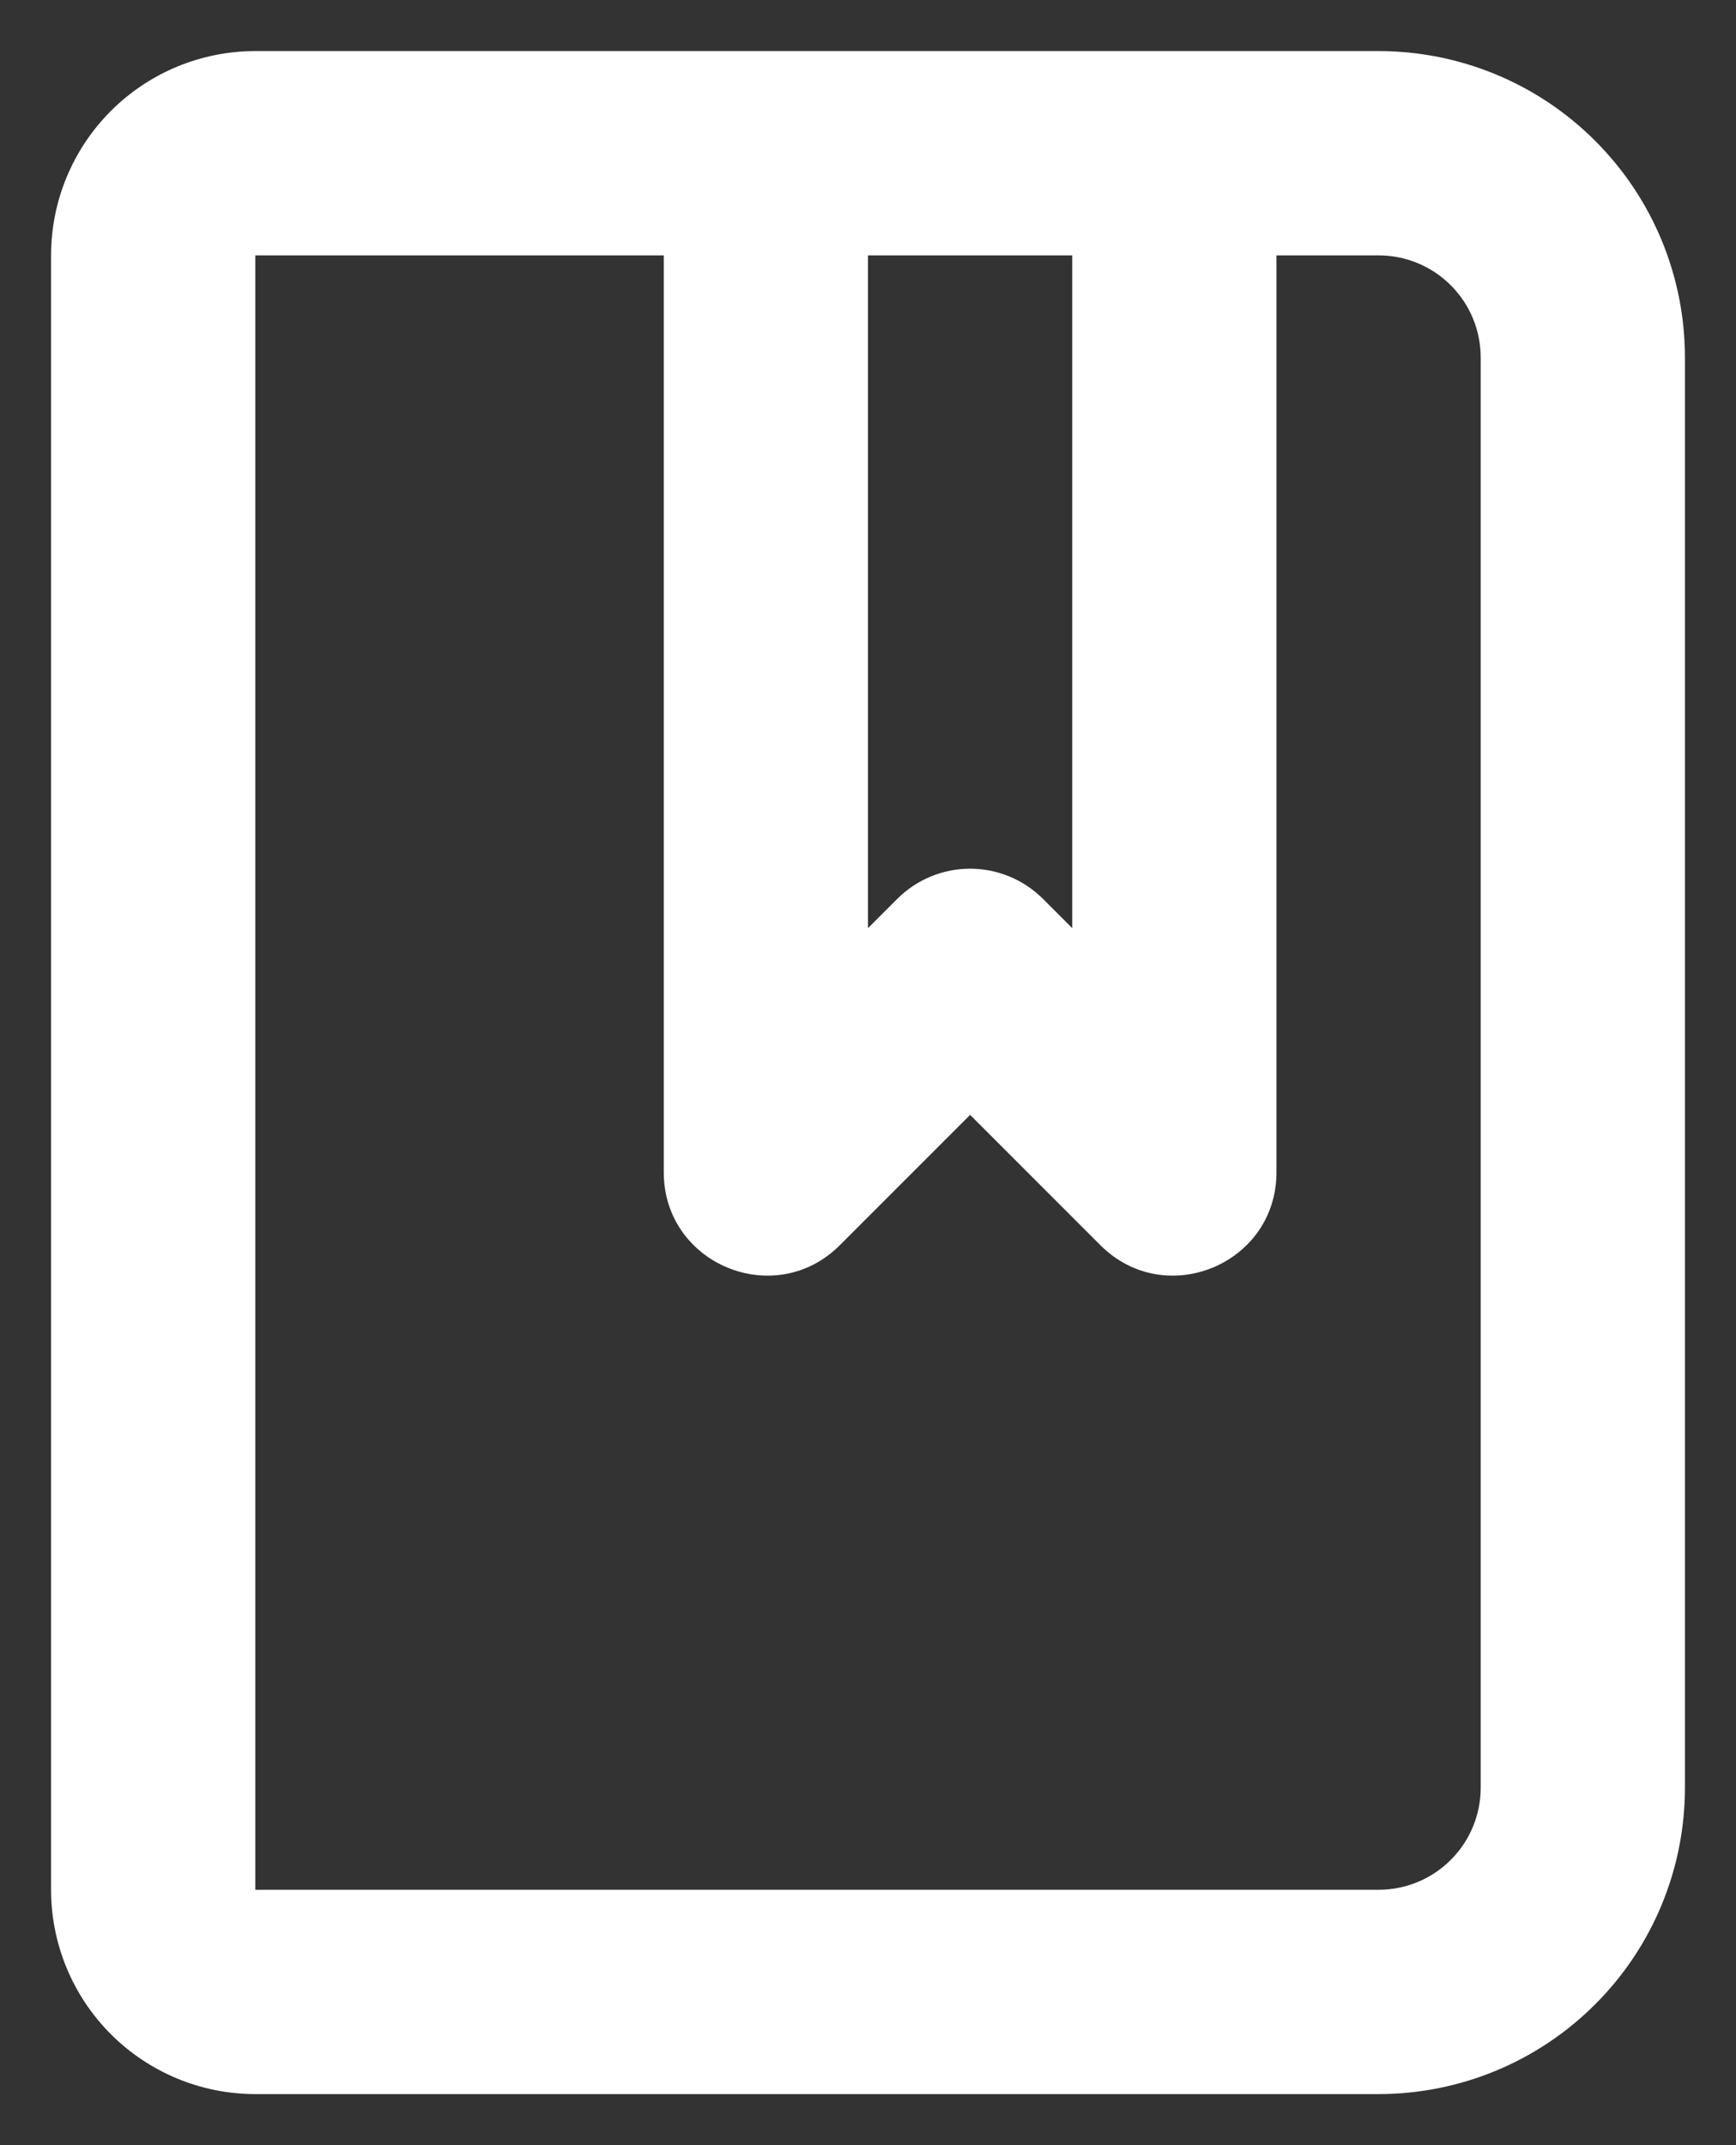 <svg width="17" height="21" viewBox="0 0 17 21" fill="#ffffff" xmlns="http://www.w3.org/2000/svg">
<rect x="0" y="0" width="17" height="21" fill="#333333" stroke="none"/>
<path fill-rule="evenodd" clip-rule="evenodd" d="M2.5 0.5C1.97 0.5 1.461 0.711 1.086 1.086C0.711 1.461 0.5 1.97 0.5 2.5V18.5C0.5 19.03 0.711 19.539 1.086 19.914C1.461 20.289 1.97 20.5 2.5 20.5H13.5C14.296 20.5 15.059 20.184 15.621 19.621C16.184 19.059 16.5 18.296 16.5 17.5V3.5C16.5 2.704 16.184 1.941 15.621 1.379C15.059 0.816 14.296 0.5 13.5 0.5H2.5ZM6.5 2.5H2.5V18.5H13.5C13.765 18.5 14.02 18.395 14.207 18.207C14.395 18.02 14.5 17.765 14.5 17.5V3.5C14.5 3.235 14.395 2.98 14.207 2.793C14.02 2.605 13.765 2.5 13.5 2.5H12.5V11.476C12.5 12.376 11.412 12.826 10.776 12.19L9.5 10.914L8.224 12.19C7.588 12.826 6.5 12.376 6.5 11.476V2.5ZM10.5 2.5H8.5V9.086L8.786 8.8C8.975 8.611 9.232 8.504 9.5 8.504C9.768 8.504 10.025 8.611 10.214 8.8L10.5 9.086V2.5Z" fill="#ffffff"/>
</svg>
